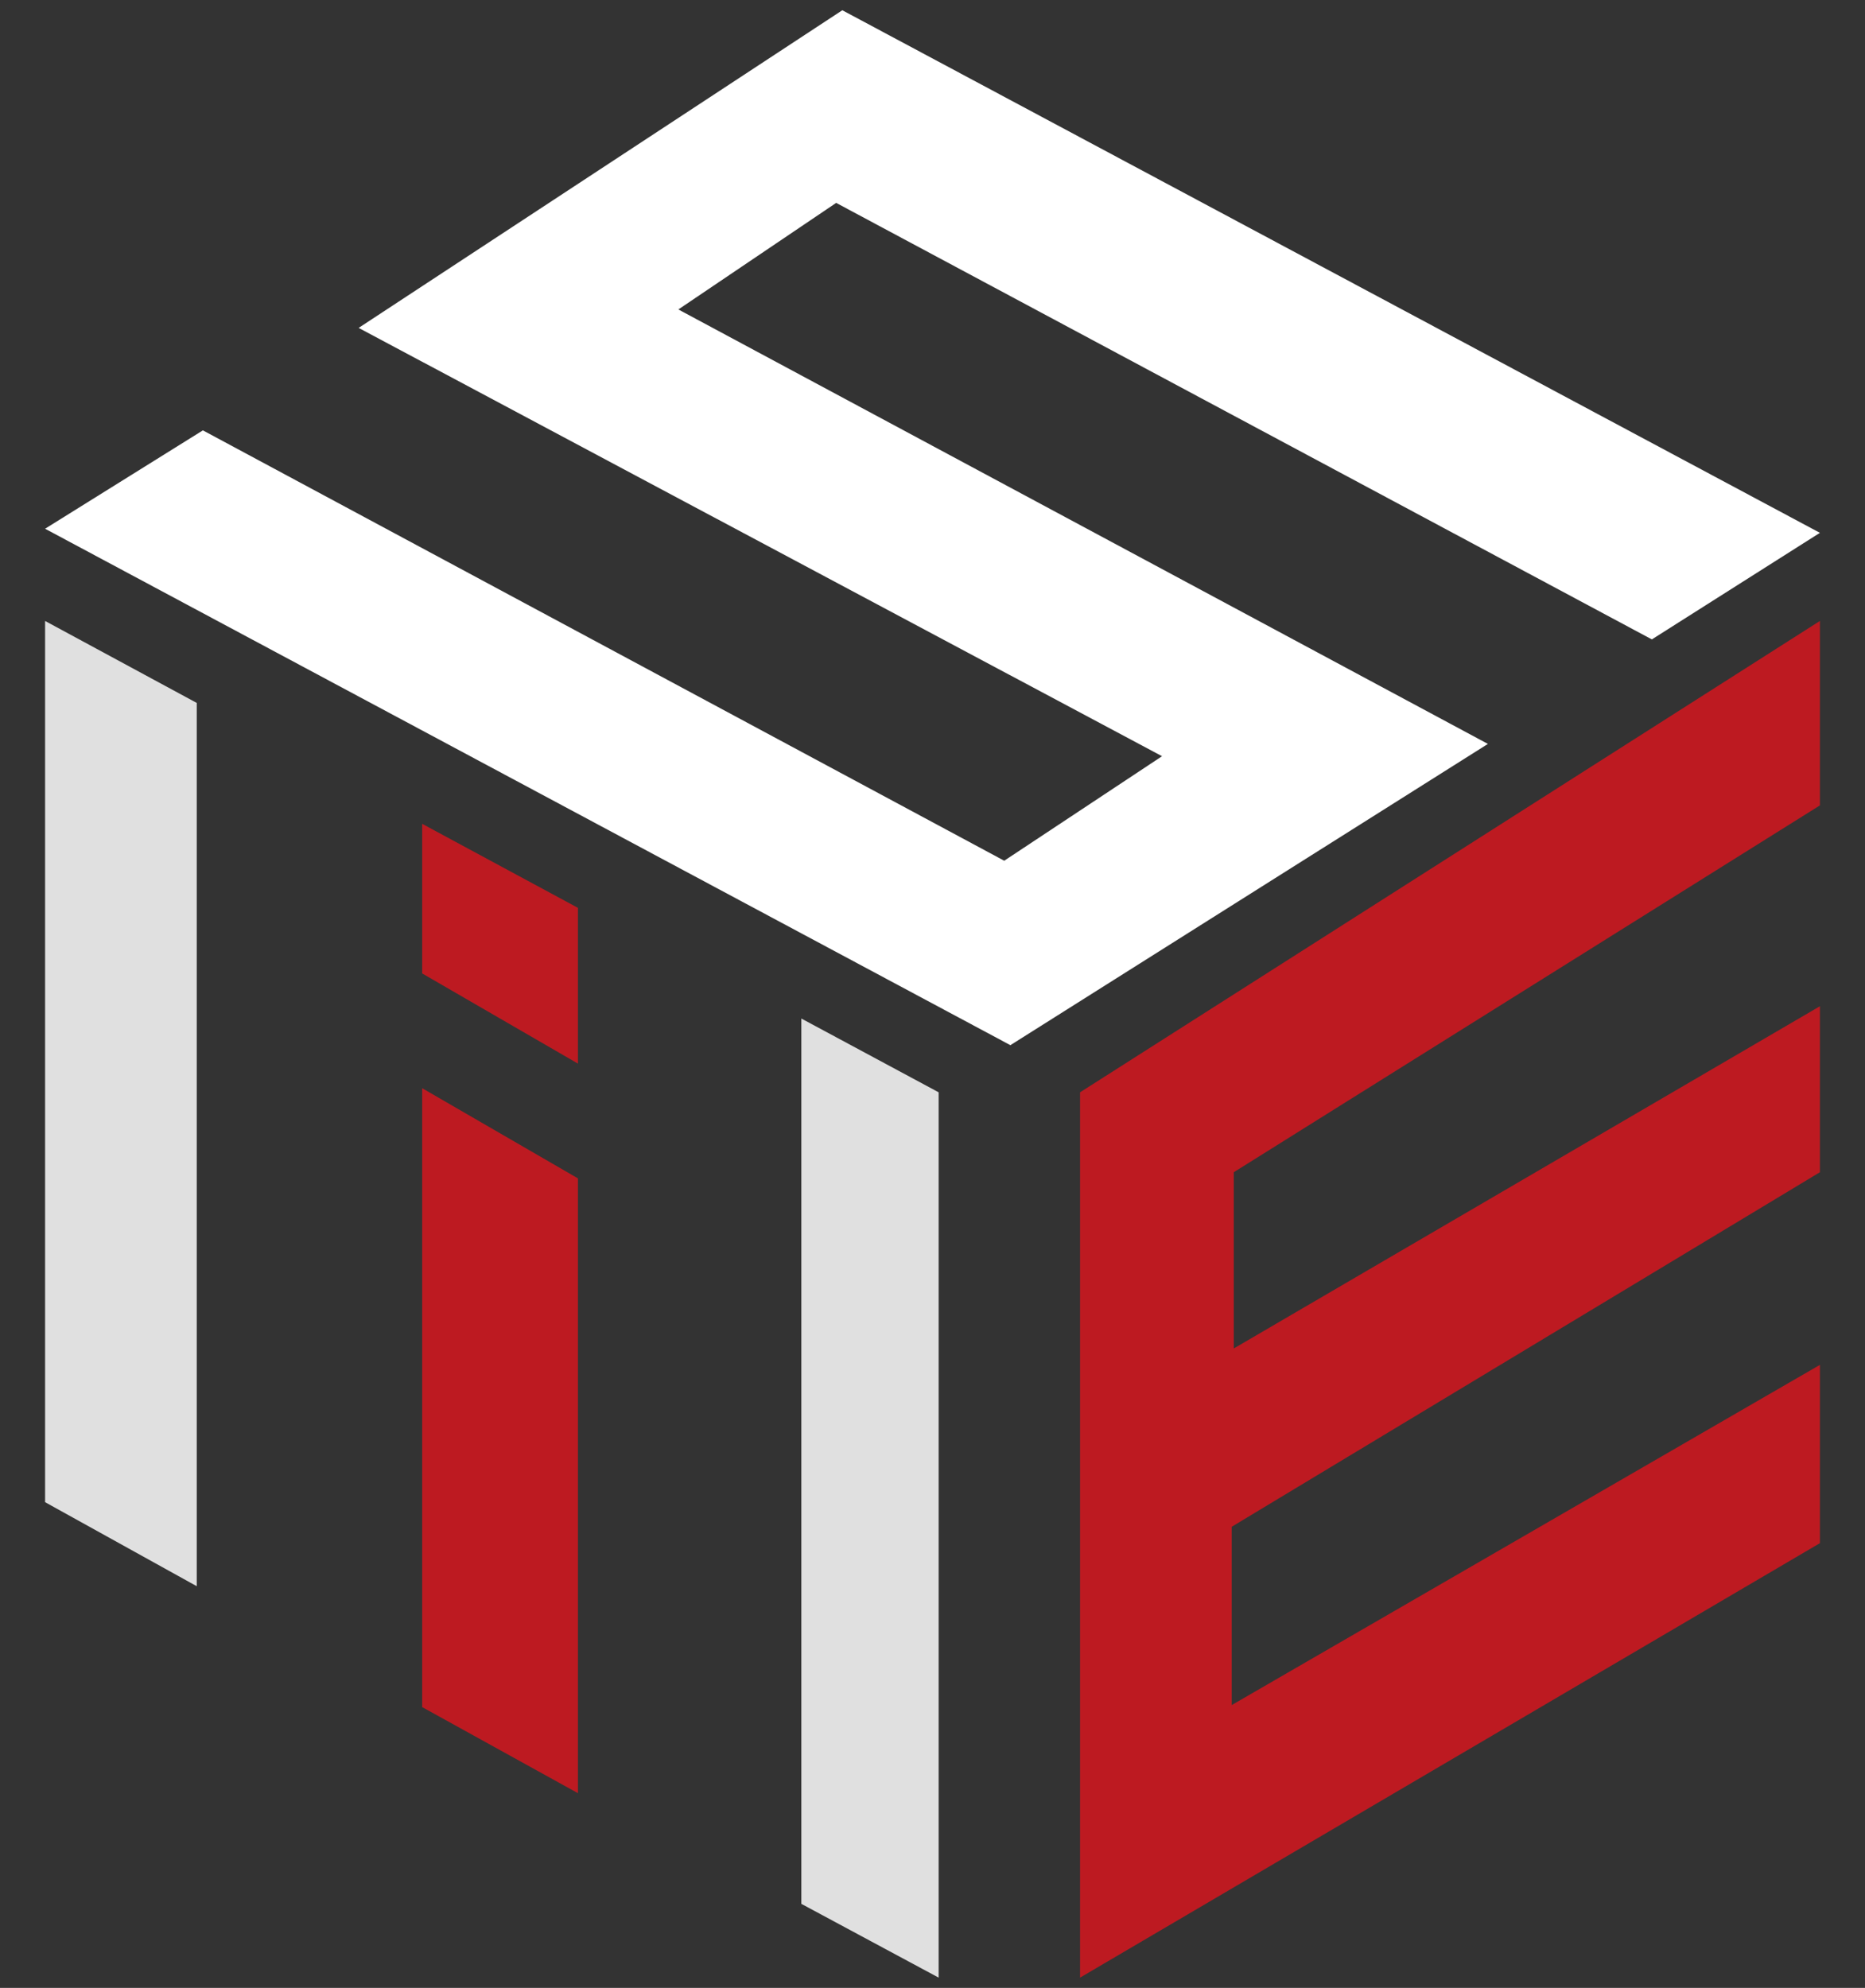 <?xml version="1.0" encoding="utf-8"?>
<!-- Generator: Adobe Illustrator 19.0.0, SVG Export Plug-In . SVG Version: 6.00 Build 0)  -->
<svg version="1.1" id="图层_1" xmlns="http://www.w3.org/2000/svg" xmlns:xlink="http://www.w3.org/1999/xlink" x="0px" y="0px"
	 viewBox="0 0 91 97" style="enable-background:new 0 0 91 97;" xml:space="preserve">
<rect x="0" y="0" width="91" height="97" fill="#333333" stroke="none"/>
<style type="text/css">
	.st0{fill:#BD1A21;}
	.st1{fill:#FFFFFF;}
	.st2{fill:#E0E0E0;}
</style>
<g id="XMLID_1_">
	<polygon id="XMLID_18_" class="st0" points="88.8,66.6 88.8,75.3 52.7,96.5 52.7,53.3 88.8,30.3 88.8,39.3 60.2,57.2 60.2,65.8 
		88.8,49.1 88.8,57.2 60.1,74.5 60.1,83.2 	"/>
	<polygon id="XMLID_17_" class="st1" points="17.5,16 56.7,36.9 49,42 9.9,21 2.2,25.8 49.3,51 72.6,36.3 33.1,15.1 40.8,9.9 
		80.6,31.2 88.8,26 41.1,0.5 	"/>
	<polygon id="XMLID_15_" class="st2" points="39.1,92.9 39.1,49.7 45.8,53.3 45.8,96.5 	"/>
	<polygon id="XMLID_14_" class="st2" points="2.2,73.3 2.2,30.3 9.6,34.3 9.6,77.4 	"/>
	<g id="XMLID_11_">
		<polygon id="XMLID_13_" class="st0" points="28.2,51.9 28.2,44.3 20.6,40.2 20.6,47.5 		"/>
		<polygon id="XMLID_12_" class="st0" points="20.6,53.1 20.6,83.3 28.2,87.5 28.2,57.5 		"/>
	</g>
</g>
</svg>
